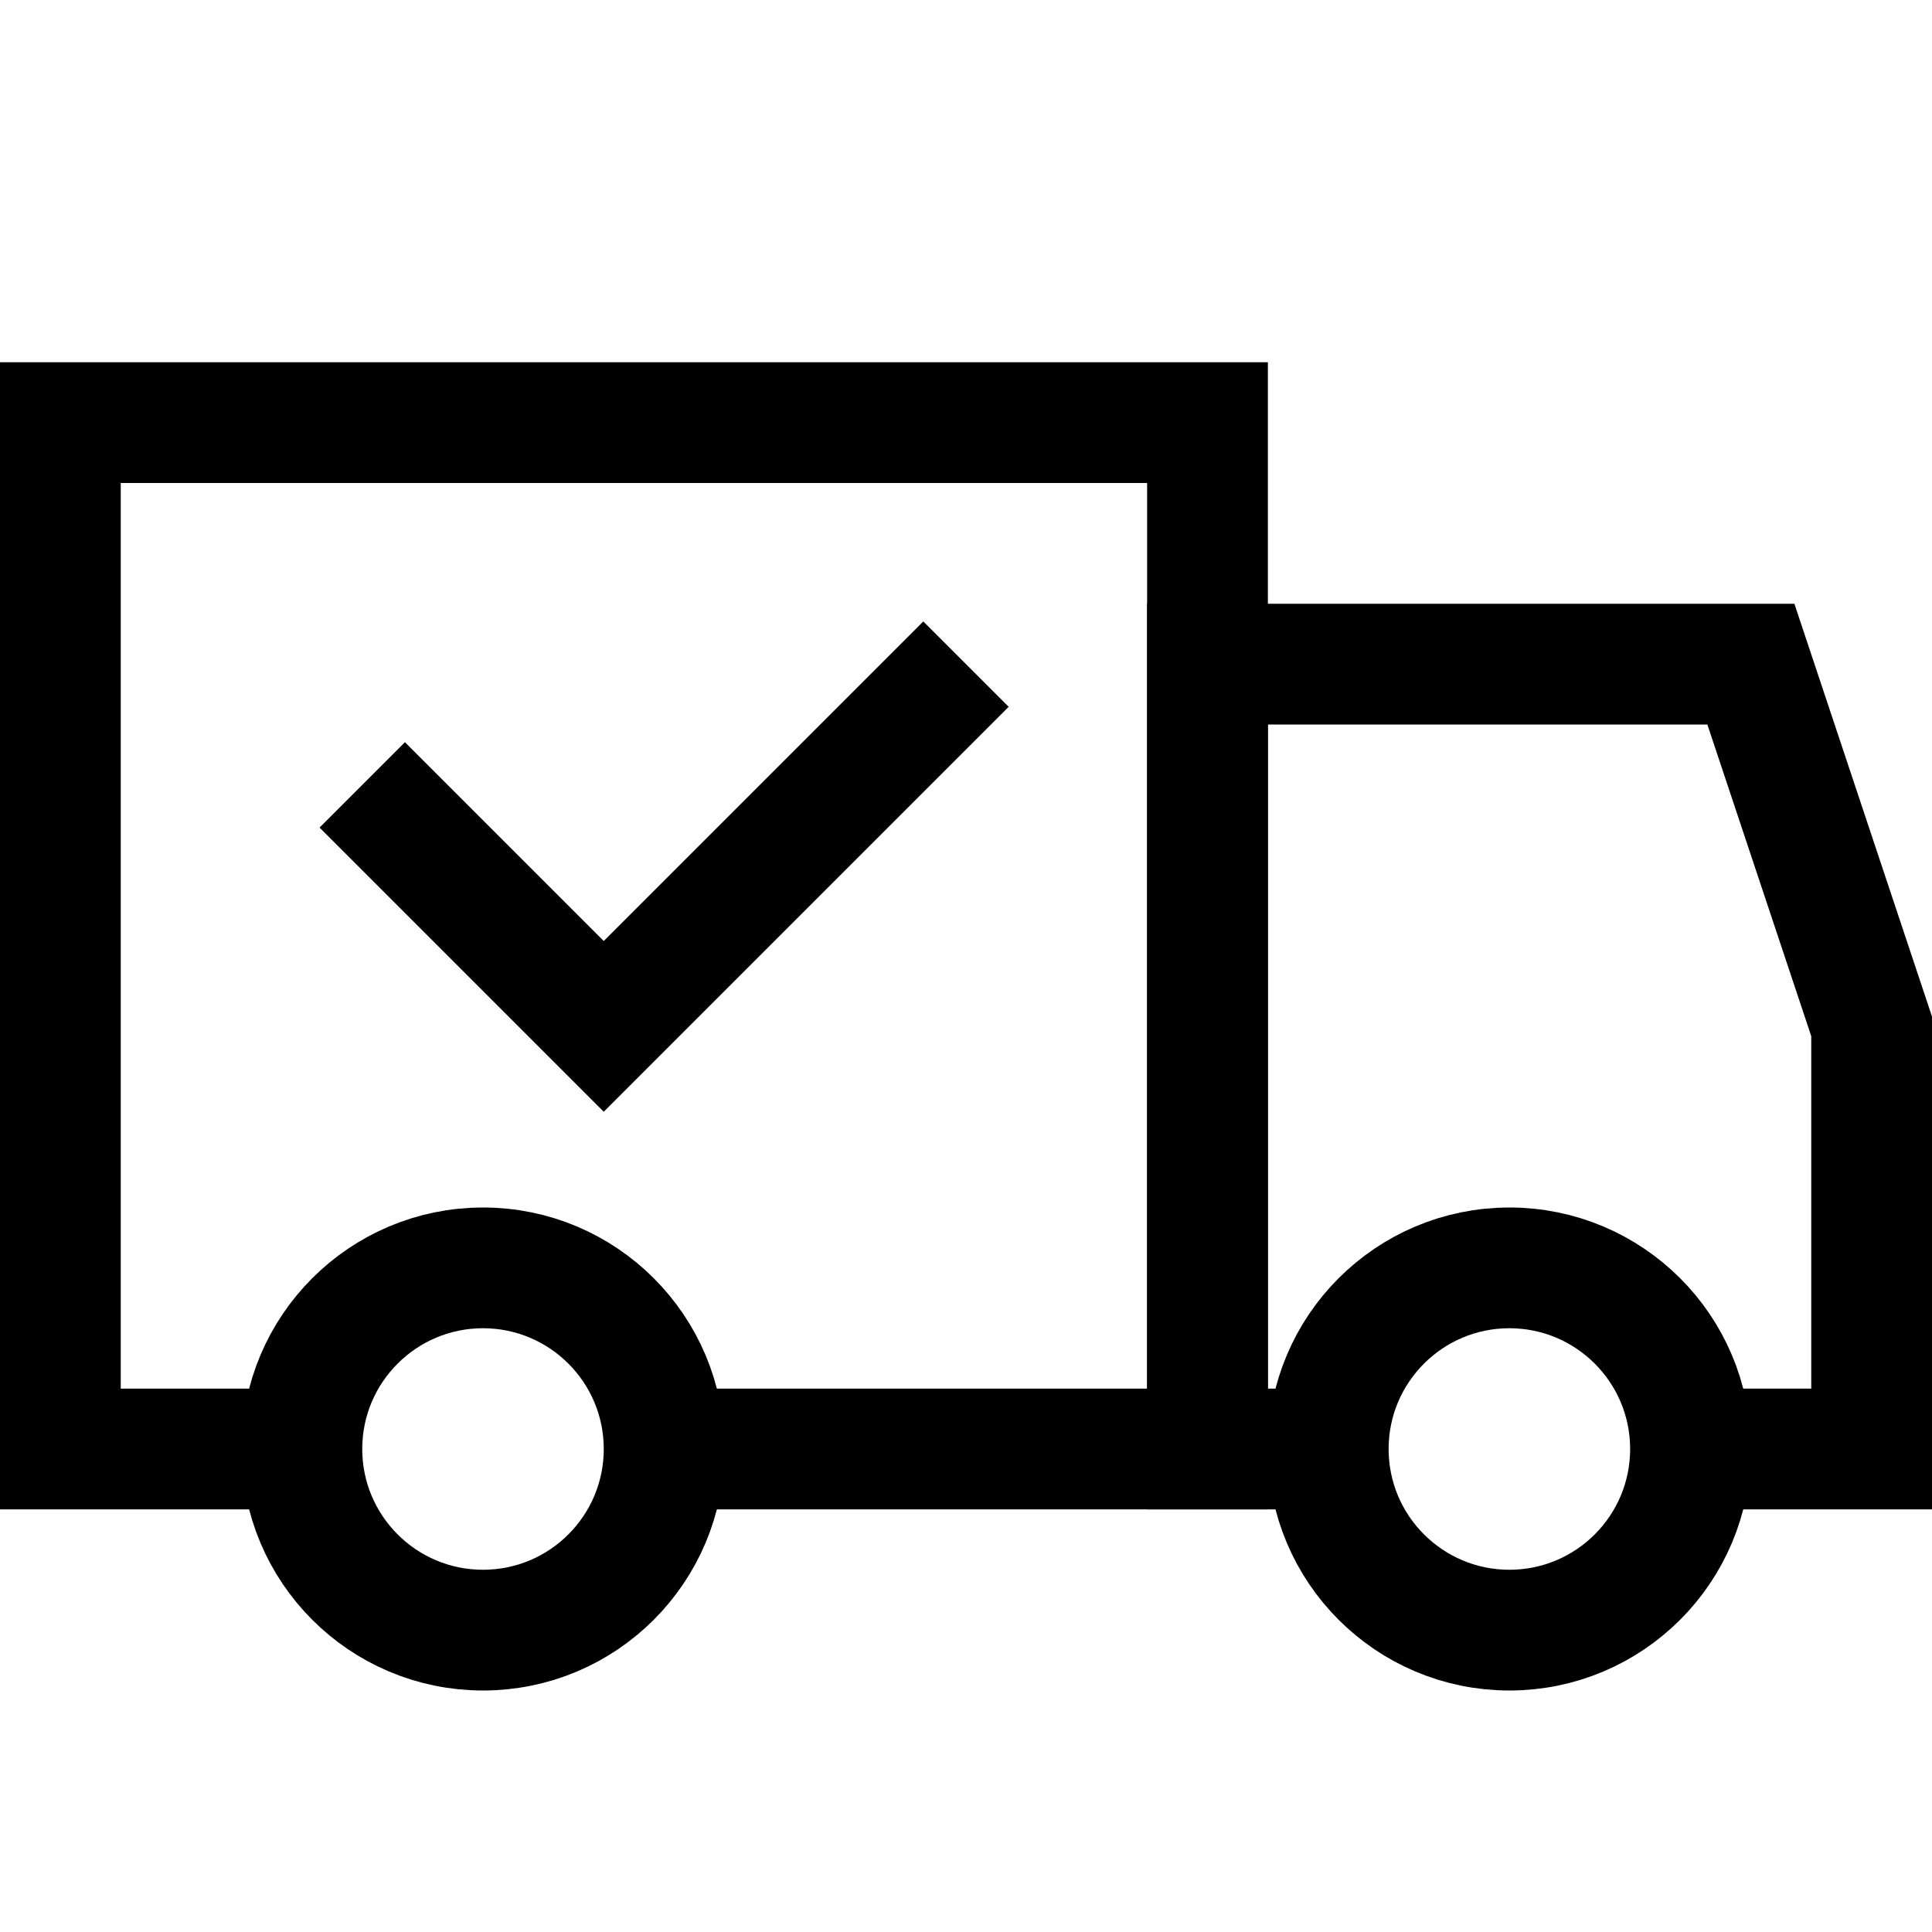 <?xml version="1.0" encoding="utf-8"?>
<!-- Generator: Adobe Illustrator 18.1.1, SVG Export Plug-In . SVG Version: 6.00 Build 0)  -->
<svg version="1.1" id="Layer_1" xmlns="http://www.w3.org/2000/svg" xmlns:xlink="http://www.w3.org/1999/xlink" x="0px" y="0px"
	 viewBox="0 0 32 32" enable-background="new 0 0 32 32" xml:space="preserve">
<path fill="none" stroke="#000000" stroke-width="2" stroke-miterlimit="10" d="M28,24h3v-7l-2-6h-9v13h2"/>
<circle fill="none" stroke="#000000" stroke-width="2" stroke-miterlimit="10" cx="25" cy="24" r="3"/>
<path fill="none" stroke="#000000" stroke-width="2" stroke-miterlimit="10" d="M11,24h9V7H1v17h4"/>
<circle fill="none" stroke="#000000" stroke-width="2" stroke-miterlimit="10" cx="8" cy="24" r="3"/>
<polyline fill="none" stroke="#000000" stroke-width="2" stroke-miterlimit="10" points="16,11 10,17 6,13 "/>
</svg>
